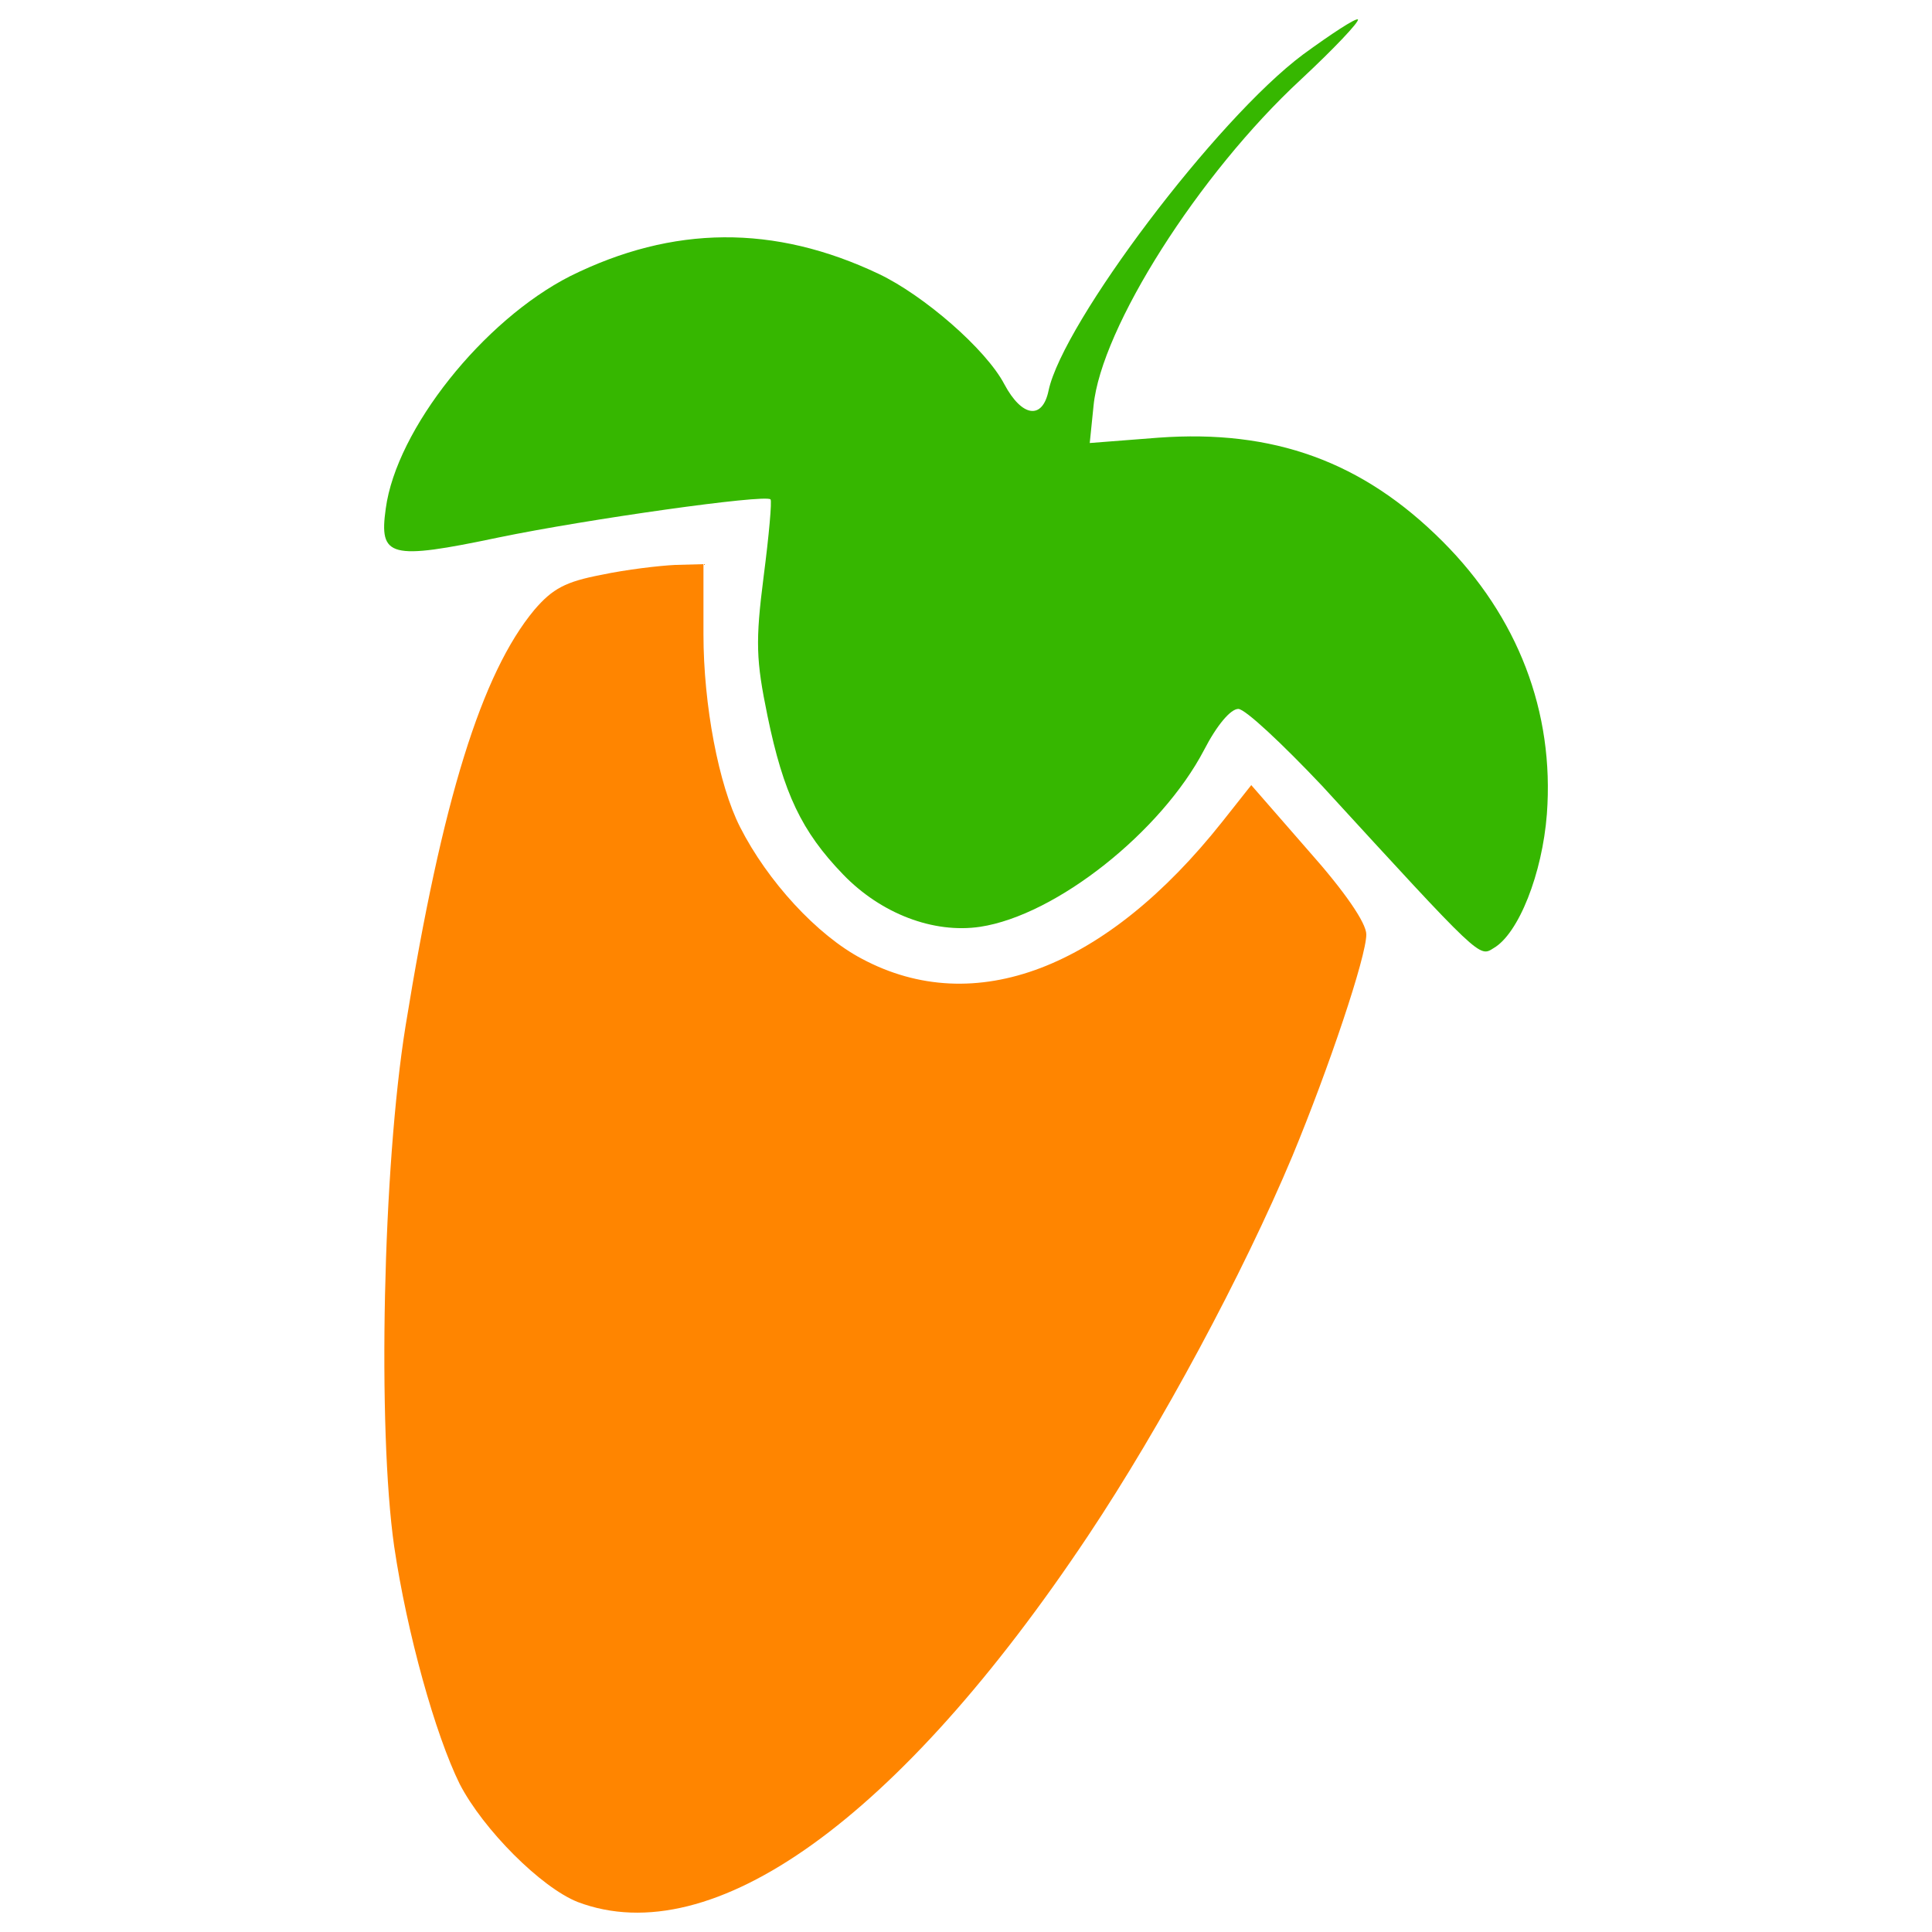 <?xml version="1.0" encoding="utf-8"?>
<!-- Generator: Adobe Illustrator 24.1.0, SVG Export Plug-In . SVG Version: 6.00 Build 0)  -->
<svg version="1.1" id="Layer_1" xmlns="http://www.w3.org/2000/svg" xmlns:xlink="http://www.w3.org/1999/xlink" x="0px" y="0px"
	 viewBox="0 0 1000 1000" style="enable-background:new 0 0 1000 1000;" xml:space="preserve">
<style type="text/css">
	.st0{fill:#36B700;}
	.st1{fill:#FF8500;}
</style>
<g>
	<g transform="translate(0,252) scale(0.1,-0.1)">
		<path class="st0" d="M6744.7,2238.1C6295.1,1902.9,5502.5,850,5427.5,499c-31.5-153.8-138-138-228.7,31.6
			c-94.6,181.4-418,461.4-650.7,571.8c-540.3,256.3-1064.7,252.4-1597.1-11.8C2501.5,861.9,2051.9,298,1996.7-112.2
			c-35.5-252.4,19.7-268.2,583.7-149.8c457.4,94.6,1380.2,224.8,1407.8,197.2c7.9-7.9-7.9-185.4-35.5-398.3
			c-43.4-339.2-39.4-433.8,19.7-721.7c82.8-402.2,177.5-599.4,390.4-820.3c197.2-205,469.3-307.6,709.8-272.1
			c394.3,59.2,938.6,492.9,1159.4,914.9c67.1,130.1,138,212.9,177.5,212.9c35.5,0,228.7-181.4,433.8-398.3
			c824.2-899.1,812.4-887.3,887.3-840c130.1,74.9,252.4,386.5,276,694.1c39.4,528.4-149.8,1021.4-540.3,1411.8
			c-414.1,414.1-875.5,579.7-1470.9,536.3l-354.9-27.6l19.7,193.2c39.4,402.2,544.2,1198.8,1072.6,1687.8
			c173.5,161.7,303.7,299.7,295.8,311.5C7016.8,2427.4,6890.6,2344.6,6744.7,2238.1z"/>
		<path class="st1" d="M3112.8-455.3c-185.4-35.5-252.4-71-347.1-181.4c-272.1-327.3-477.1-981.9-666.4-2153.1
			c-118.3-733.5-145.9-2086.1-59.2-2693.4c67.1-453.5,212.9-974.1,339.1-1230.4c122.3-236.6,422-536.3,611.2-611.2
			c698-264.2,1664.2,429.9,2642.1,1896.8c378.6,567.9,800.5,1352.6,1056.8,1963.9C6878.8-3006.8,7072-2431,7072-2316.7
			c0,59.2-110.4,220.8-299.7,433.8l-295.8,339.2L6326.7-1733c-603.4-761.1-1281.6-1021.3-1865.3-709.8
			c-232.6,122.2-489,402.2-631,682.2c-110.4,216.9-189.3,631-189.3,997.7v362.8l-145.9-3.9C3412.4-408,3242.9-427.7,3112.8-455.3z"
			/>
	</g>
</g>
</svg>
